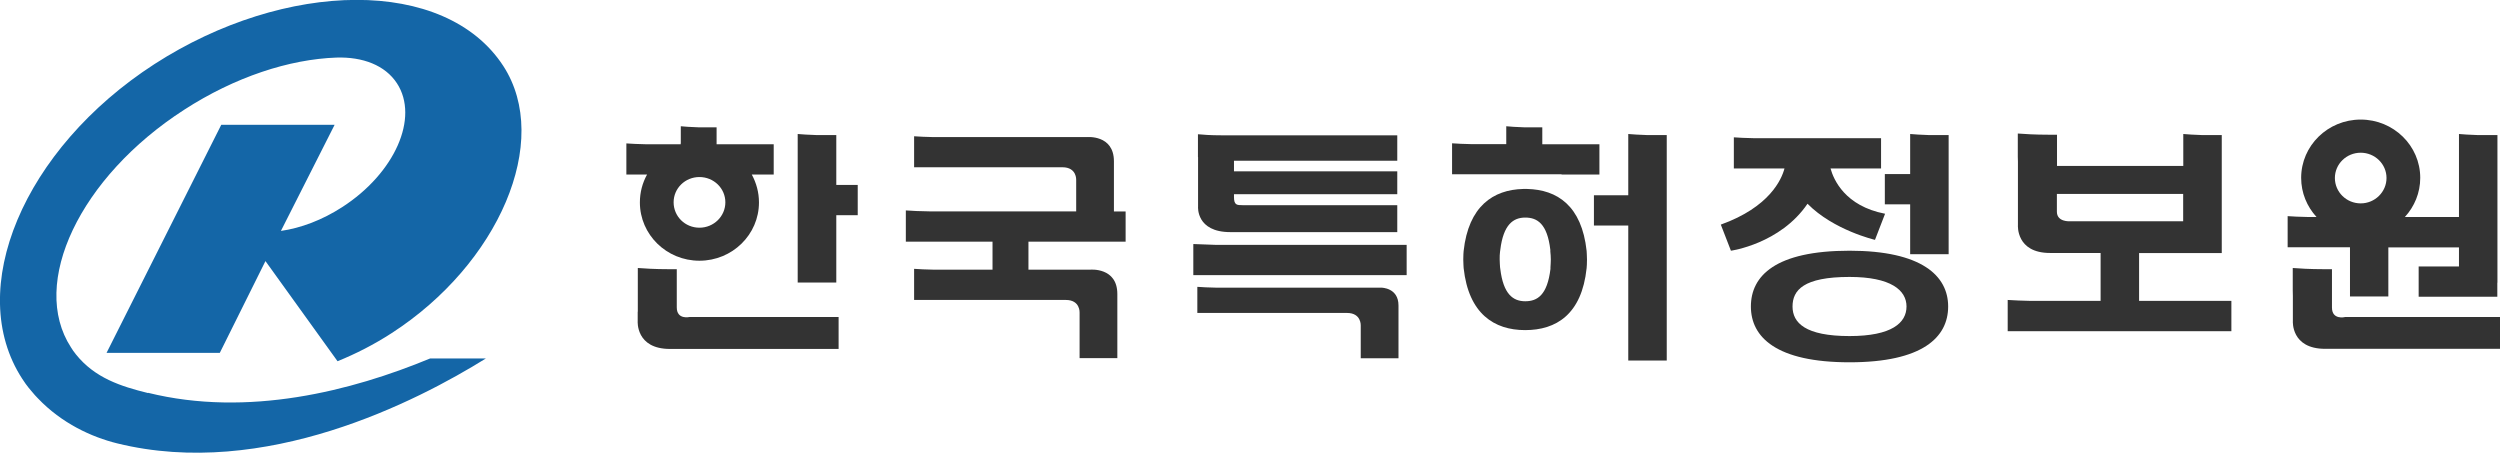 <svg width="298" height="54" viewBox="0 0 298 54" fill="none" xmlns="http://www.w3.org/2000/svg">
<g clip-path="url(#clip0_87_1275)">
<path d="M17.65 46.852C14.413 46.056 11.307 45.061 9.042 42.233C9.042 42.233 9.028 42.205 9.013 42.191C8.97 42.134 8.926 42.077 8.883 42.02C8.825 41.949 8.767 41.878 8.709 41.793C8.709 41.793 8.709 41.779 8.694 41.764C8.607 41.651 8.534 41.537 8.462 41.409C3.498 33.778 9.521 21.102 21.946 13.088C28.013 9.165 34.487 7.062 40.104 6.863C43.239 6.764 45.91 7.773 47.318 9.933C49.988 14.025 47.071 20.633 40.8 24.683C38.406 26.232 35.865 27.184 33.485 27.526L39.886 14.878H26.373L12.7 42.063H26.199L31.642 31.121L40.234 43.058C42.411 42.176 44.589 41.068 46.693 39.704C59.408 31.49 65.824 16.839 59.989 7.858C53.065 -2.771 34.022 -2.43 18.404 7.645C2.787 17.749 -4.268 34.531 2.656 45.161C2.787 45.36 2.932 45.559 3.062 45.758C3.178 45.914 3.28 46.056 3.396 46.198C3.469 46.298 3.556 46.397 3.643 46.496C3.817 46.71 3.991 46.909 4.165 47.108C4.209 47.164 4.267 47.221 4.325 47.278C4.383 47.349 4.456 47.42 4.514 47.477C7.359 50.461 10.915 52.096 13.963 52.849C31.54 57.183 49.683 47.846 57.913 42.731H51.266C41.904 46.61 29.537 49.765 17.65 46.823V46.852Z" fill="#1466A7"/>
<path d="M220.463 29.885C211.653 29.885 208.706 32.869 208.706 36.535C208.706 40.202 211.754 43.186 220.463 43.186C229.172 43.186 232.22 40.202 232.22 36.535C232.22 32.869 229.056 29.885 220.463 29.885ZM220.463 40.059C215.194 40.059 213.67 38.482 213.67 36.535C213.67 34.588 214.976 33.011 220.463 33.011C225.383 33.011 227.256 34.588 227.256 36.535C227.256 38.482 225.499 40.059 220.463 40.059Z" fill="#333333"/>
<path d="M74.663 20.804H77.131C76.579 21.799 76.274 22.922 76.274 24.13C76.274 27.966 79.453 31.078 83.372 31.078C87.291 31.078 90.469 27.966 90.469 24.13C90.469 22.922 90.15 21.799 89.613 20.804H92.226V17.195H85.418V15.177H83.27C82.298 15.148 81.601 15.092 81.151 15.049V17.095H81.137V17.195H76.985C76.071 17.18 75.273 17.138 74.663 17.095V20.804ZM83.372 21.103C85.085 21.103 86.463 22.453 86.463 24.115C86.463 25.778 85.085 27.142 83.372 27.142C81.659 27.142 80.295 25.792 80.295 24.115C80.295 22.438 81.674 21.103 83.372 21.103Z" fill="#333333"/>
<path d="M80.672 36.663V32.087H79.714C78.045 32.087 76.767 32.002 76.027 31.945V37.161H76.013V38.283C76.013 38.283 75.766 41.594 79.859 41.594H99.962V37.786H82.196C82.196 37.786 80.672 38.141 80.672 36.649V36.663Z" fill="#333333"/>
<path d="M99.686 16.101H97.349C96.362 16.072 95.593 16.015 95.085 15.973V18.928C95.085 19.056 95.085 19.198 95.085 19.326V33.679H99.686V25.65H102.241V22.041H99.686V16.086V16.101Z" fill="#333333"/>
<path d="M134.174 28.819V25.209H132.78V19.227C132.78 16.015 129.543 16.342 129.543 16.342H111.284C110.37 16.328 109.571 16.285 108.962 16.243V19.028V19.056V19.937H126.64C128.368 19.937 128.281 21.444 128.281 21.444V25.195H110.761C109.687 25.181 108.715 25.139 107.975 25.082V27.838C107.975 27.838 107.975 27.895 107.975 27.924V28.805H118.309V32.144H111.284C110.37 32.13 109.571 32.087 108.962 32.045V34.83C108.962 34.83 108.962 34.858 108.962 34.873V35.754H127.047C128.774 35.754 128.687 37.26 128.687 37.26V42.688H133.187V35.043C133.187 31.832 129.95 32.144 129.95 32.144H122.591V28.805H134.159L134.174 28.819Z" fill="#333333"/>
<path d="M144.957 29.189C143.927 29.16 142.969 29.117 142.243 29.089V32.798H167.673V29.189H144.943H144.957Z" fill="#333333"/>
<path d="M164.668 34.29H145C144.101 34.276 143.331 34.233 142.722 34.191V37.303H160.56C162.287 37.303 162.2 38.809 162.2 38.809V42.703H166.7V36.407C166.7 34.29 164.668 34.29 164.668 34.29Z" fill="#333333"/>
<path d="M142.809 18.715V24.641C142.809 24.641 142.563 27.668 146.656 27.668H166.555V24.456H148.093C147.44 24.456 147.091 24.442 147.091 23.49V23.149H166.555V20.421H147.091V19.156H166.555V16.129H145.596C144.29 16.129 143.361 16.058 142.795 16.001V18.303C142.795 18.431 142.795 18.573 142.795 18.73L142.809 18.715Z" fill="#333333"/>
<path d="M186.136 20.804H190.65V17.195H183.842V15.177H181.694C180.707 15.148 179.996 15.092 179.546 15.049V16.683V17.18H175.395C174.48 17.166 173.697 17.124 173.087 17.081V20.776H186.136V20.804ZM181.563 22.524C177.993 22.609 175.046 24.584 174.466 29.913C174.466 29.913 174.408 30.595 174.422 30.936C174.422 31.263 174.466 31.959 174.466 31.959C175.061 37.402 178.109 39.349 181.796 39.349C185.482 39.349 188.545 37.487 189.126 31.959C189.126 31.959 189.184 31.277 189.169 30.936C189.169 30.61 189.126 29.913 189.126 29.913C188.545 24.513 185.613 22.609 182.042 22.524H181.563ZM178.806 31.86C178.777 31.562 178.777 31.249 178.762 30.922C178.762 30.595 178.762 30.283 178.806 29.984L178.835 29.785C179.198 26.758 180.388 25.934 181.81 25.934C183.233 25.934 184.437 26.659 184.8 29.785V29.984C184.844 30.283 184.844 30.581 184.858 30.922C184.844 31.263 184.844 31.562 184.815 31.86V32.059C184.437 35.185 183.247 35.91 181.81 35.91C180.373 35.91 179.198 35.086 178.835 32.059L178.806 31.86Z" fill="#333333"/>
<path d="M196.354 16.101C195.367 16.072 194.597 16.015 194.089 15.973V19.326V23.277H189.996V26.886H194.089V42.973H198.676V16.101H196.339H196.354Z" fill="#333333"/>
<path d="M218.184 20.079H224.222V16.47H208.982C208.068 16.456 207.284 16.413 206.674 16.37V20.079H212.712C212.364 21.401 210.912 24.698 205.121 26.773L206.326 29.885C206.326 29.885 212.204 29.075 215.456 24.286C218.562 27.441 223.497 28.591 223.497 28.591L224.701 25.479C219.911 24.556 218.562 21.401 218.199 20.079H218.184Z" fill="#333333"/>
<path d="M229.941 16.101C228.954 16.072 228.199 16.015 227.691 15.973V20.378V20.747H224.672V24.357H227.691V30.297H232.278V16.101H229.941Z" fill="#333333"/>
<path d="M254.979 35.882V30.169H264.834V16.101H262.497C261.51 16.072 260.755 16.015 260.247 15.973V19.781H245.196V16.058H244.238C242.554 16.058 241.262 15.973 240.522 15.916V18.687C240.522 18.872 240.537 19.042 240.537 19.241V26.844C240.537 26.844 240.29 30.155 244.368 30.155H250.392V35.867H242.104C241.03 35.853 240.058 35.796 239.317 35.754V38.496C239.317 38.496 239.317 38.553 239.317 38.596V39.477H265.981V35.867H254.964L254.979 35.882ZM246.705 26.375C246.705 26.375 245.181 26.474 245.181 25.238V23.12H260.233V26.375H246.691H246.705Z" fill="#333333"/>
<path d="M279.494 37.8C279.494 37.8 277.97 38.155 277.97 36.663V32.087H277.012C275.313 32.087 274.022 32.002 273.296 31.945V34.617C273.296 34.816 273.31 35.029 273.31 35.271V38.269C273.31 38.269 273.064 41.58 277.157 41.58H298V37.786H279.494V37.8Z" fill="#333333"/>
<path d="M280.104 35.342H284.69V29.487H293.109V31.761H288.304V35.37H297.681V33.693H297.695V16.101H295.358C294.371 16.072 293.617 16.015 293.109 15.973V20.293V25.863H286.664C287.796 24.627 288.493 22.993 288.493 21.202C288.493 17.365 285.314 14.253 281.395 14.253C277.476 14.253 274.298 17.365 274.298 21.202C274.298 22.993 274.994 24.627 276.127 25.863H275.009C274.094 25.849 273.311 25.806 272.687 25.764V29.473H280.118V35.327L280.104 35.342ZM278.318 21.216C278.318 19.554 279.697 18.204 281.395 18.204C283.094 18.204 284.472 19.554 284.472 21.216C284.472 22.879 283.094 24.243 281.395 24.243C279.697 24.243 278.318 22.893 278.318 21.216Z" fill="#333333"/>
</g>
<defs>
<clipPath id="clip0_87_1275">
<rect width="298" height="54" fill="white"/>
</clipPath>
</defs>
</svg>
